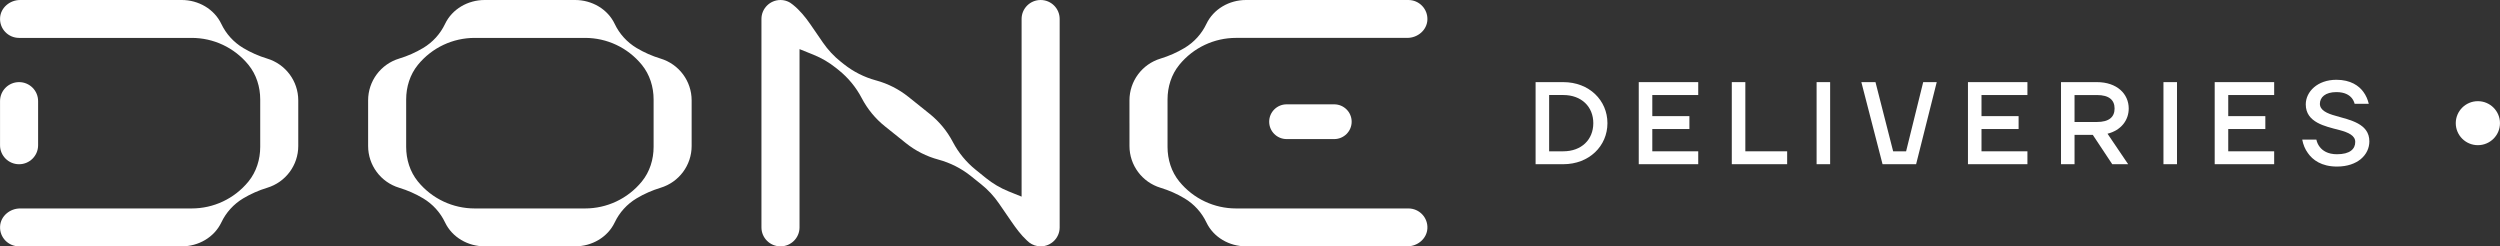 <svg width="274" height="27" viewBox="0 0 274 27" fill="none" xmlns="http://www.w3.org/2000/svg">
<rect x="0" y="0" width="274" height="27" fill="#333333" stroke="none"/>
<path d="M271.575 11.089C270.237 11.089 269.152 12.169 269.152 13.5C269.152 14.832 270.237 15.911 271.575 15.911C272.913 15.911 273.997 14.831 273.997 13.5C273.997 12.168 272.912 11.089 271.575 11.089Z" fill="white"/>
<path d="M168.301 9.001H171.334C174.174 9.001 176.175 10.993 176.175 13.499C176.175 16.005 174.173 17.997 171.334 17.997H168.301V9.002V9.001ZM171.334 16.583C173.335 16.583 174.626 15.298 174.626 13.498C174.626 11.699 173.335 10.414 171.334 10.414H169.785V16.583H171.334Z" fill="white"/>
<path d="M179.607 9.001H186.126V10.415H181.092V12.728H185.158V14.141H181.092V16.583H186.126V17.996H179.607V9.001Z" fill="white"/>
<path d="M189.805 9.001H191.289V16.583H195.872V17.996H189.805V9.001Z" fill="white"/>
<path d="M199.099 9.001H200.583V17.996H199.099V9.001Z" fill="white"/>
<path d="M205.553 9.001L207.489 16.583H208.909L210.782 9.001H212.266L210.006 17.996H206.327L204.004 9.001H205.553Z" fill="white"/>
<path d="M215.688 9.001H222.206V10.415H217.172V12.728H221.238V14.141H217.172V16.583H222.206V17.996H215.688V9.001Z" fill="white"/>
<path d="M225.885 9.001H229.822C232.016 9.001 233.308 10.286 233.308 11.892C233.308 13.177 232.469 14.283 230.984 14.655L233.244 17.996H231.501L229.371 14.783H227.37V17.996H225.886V9.001H225.885ZM229.822 13.37C231.178 13.37 231.758 12.806 231.758 11.893C231.758 10.98 231.177 10.416 229.822 10.416H227.369V13.371L229.822 13.37Z" fill="white"/>
<path d="M237.115 9.001H238.599V17.996H237.115V9.001Z" fill="white"/>
<path d="M242.731 9.001H249.249V10.415H244.215V12.728H248.281V14.141H244.215V16.583H249.249V17.996H242.731V9.001Z" fill="white"/>
<path d="M253.874 15.299C253.938 15.607 254.067 15.877 254.248 16.108C254.558 16.506 255.114 16.905 256.133 16.905C257.566 16.905 258.134 16.326 258.134 15.555C258.134 14.848 257.372 14.515 256.417 14.257C254.829 13.846 252.712 13.422 252.712 11.443C252.712 10.043 254.003 8.744 256.068 8.744C257.644 8.744 258.547 9.412 259.025 10.068C259.309 10.454 259.502 10.89 259.619 11.379H258.069C258.004 11.135 257.902 10.929 257.746 10.737C257.475 10.416 256.985 10.094 256.068 10.094C254.842 10.094 254.26 10.672 254.26 11.379C254.26 12.073 255.022 12.433 255.977 12.691C257.565 13.153 259.682 13.539 259.682 15.492C259.682 16.969 258.391 18.255 256.132 18.255C254.429 18.255 253.461 17.522 252.944 16.777C252.634 16.354 252.427 15.852 252.324 15.3H253.873L253.874 15.299Z" fill="white"/>
<path d="M146.23 11.435H141.014C139.958 11.435 139.102 12.288 139.102 13.339C139.102 14.391 139.958 15.243 141.014 15.243H146.23C147.286 15.243 148.142 14.391 148.142 13.339C148.142 12.288 147.286 11.435 146.23 11.435Z" fill="white"/>
<path d="M123.79 13.5V16.001C123.79 18.108 125.172 19.968 127.197 20.58C128.112 20.857 128.994 21.245 129.821 21.739C130.882 22.373 131.707 23.296 132.22 24.373C133.001 26.016 134.735 26.999 136.561 26.999H154.24C155.37 26.999 156.383 26.157 156.442 25.034C156.505 23.836 155.549 22.846 154.359 22.846H135.465C133.1 22.846 130.807 21.8 129.25 19.892C128.382 18.829 127.962 17.471 127.962 16.1V10.898C127.962 9.528 128.382 8.17 129.25 7.107C130.807 5.199 133.1 4.153 135.465 4.153H154.241C155.37 4.153 156.384 3.311 156.442 2.188C156.503 0.991 155.546 0 154.357 0H136.559C134.733 0 133 0.983 132.218 2.626C131.706 3.703 130.88 4.627 129.82 5.26C128.992 5.754 128.11 6.143 127.195 6.42C125.171 7.032 123.789 8.892 123.789 10.999V13.5H123.79Z" fill="white"/>
<path d="M4.176 11.077C4.176 9.93 3.242 9 2.09 9C0.938 9 0.004 9.93 0.004 11.077V15.923C0.004 17.07 0.938 18 2.09 18C3.242 18 4.176 17.07 4.176 15.923V11.077Z" fill="white"/>
<path d="M114.053 0C112.901 0 111.967 0.93 111.967 2.077V21.551L110.542 20.975C109.648 20.613 108.813 20.123 108.064 19.518L106.93 18.602C105.903 17.774 105.056 16.745 104.441 15.58L104.415 15.53C103.794 14.355 102.937 13.319 101.897 12.485L99.567 10.618C98.527 9.785 97.327 9.173 96.04 8.82L95.979 8.803C94.709 8.455 93.522 7.854 92.492 7.037L92.166 6.778C91.407 6.176 90.742 5.464 90.194 4.668L88.818 2.667C88.279 1.883 87.651 1.115 86.907 0.52C86.541 0.201 86.066 0.001 85.541 0.001C84.389 0.001 83.455 0.931 83.455 2.078V24.924C83.455 26.072 84.389 27.001 85.541 27.001C86.694 27.001 87.628 26.072 87.628 24.924V5.382L89.159 6C90.042 6.357 90.868 6.84 91.61 7.435L91.912 7.676C92.962 8.518 93.827 9.568 94.449 10.76C95.072 11.951 95.936 13.002 96.987 13.843L99.282 15.683C100.332 16.525 101.547 17.141 102.85 17.492C104.152 17.843 105.367 18.459 106.418 19.301L107.541 20.201C108.285 20.796 108.936 21.497 109.475 22.282L110.865 24.304C111.339 24.993 111.903 25.759 112.536 26.342C112.587 26.396 112.81 26.584 112.81 26.584C113.158 26.843 113.585 27.001 114.053 27.001C115.206 27.001 116.139 26.072 116.139 24.924V2.077C116.139 0.93 115.206 0 114.053 0Z" fill="white"/>
<path d="M75.804 10.999C75.804 8.892 74.423 7.032 72.398 6.42C71.483 6.143 70.601 5.755 69.773 5.261C68.713 4.627 67.887 3.704 67.375 2.627C66.594 0.983 64.86 0 63.034 0H53.116C51.29 0 49.557 0.983 48.775 2.626C48.262 3.703 47.437 4.627 46.376 5.26C45.549 5.754 44.667 6.143 43.752 6.419C41.727 7.031 40.346 8.891 40.346 10.998V16.001C40.346 18.108 41.727 19.968 43.752 20.58C44.667 20.857 45.549 21.245 46.376 21.739C47.437 22.373 48.262 23.296 48.775 24.373C49.557 26.016 51.29 26.999 53.116 26.999H63.034C64.86 26.999 66.593 26.016 67.375 24.373C67.887 23.296 68.713 22.373 69.773 21.739C70.601 21.245 71.483 20.857 72.398 20.58C74.422 19.968 75.804 18.108 75.804 16.001V10.998V10.999ZM71.635 16.101C71.635 17.471 71.215 18.829 70.347 19.893C68.789 21.801 66.496 22.846 64.131 22.846H52.019C49.654 22.846 47.361 21.801 45.803 19.893C44.935 18.829 44.516 17.471 44.516 16.101V10.899C44.516 9.529 44.935 8.171 45.803 7.107C47.361 5.199 49.654 4.154 52.019 4.154H64.131C66.496 4.154 68.789 5.199 70.347 7.107C71.215 8.171 71.635 9.528 71.635 10.899V16.101Z" fill="white"/>
<path d="M32.689 10.999C32.689 8.892 31.308 7.032 29.283 6.42C28.368 6.143 27.486 5.755 26.659 5.261C25.598 4.627 24.773 3.704 24.26 2.627C23.478 0.983 21.745 9.15527e-05 19.919 9.15527e-05H2.209C1.079 9.15527e-05 0.066 0.843 0.007 1.966C-0.056 3.163 0.901 4.154 2.091 4.154H21.016C23.381 4.154 25.674 5.199 27.232 7.107C28.099 8.171 28.52 9.528 28.52 10.899V16.101C28.52 17.471 28.099 18.829 27.232 19.893C25.674 21.801 23.381 22.846 21.016 22.846H2.209C1.079 22.846 0.066 23.688 0.008 24.812C-0.056 26.009 0.901 27 2.091 27H19.92C21.746 27 23.479 26.017 24.261 24.374C24.773 23.297 25.599 22.373 26.659 21.74C27.487 21.246 28.369 20.857 29.284 20.58C31.308 19.968 32.69 18.108 32.69 16.001V10.998L32.689 10.999Z" fill="white"/>
</svg>
